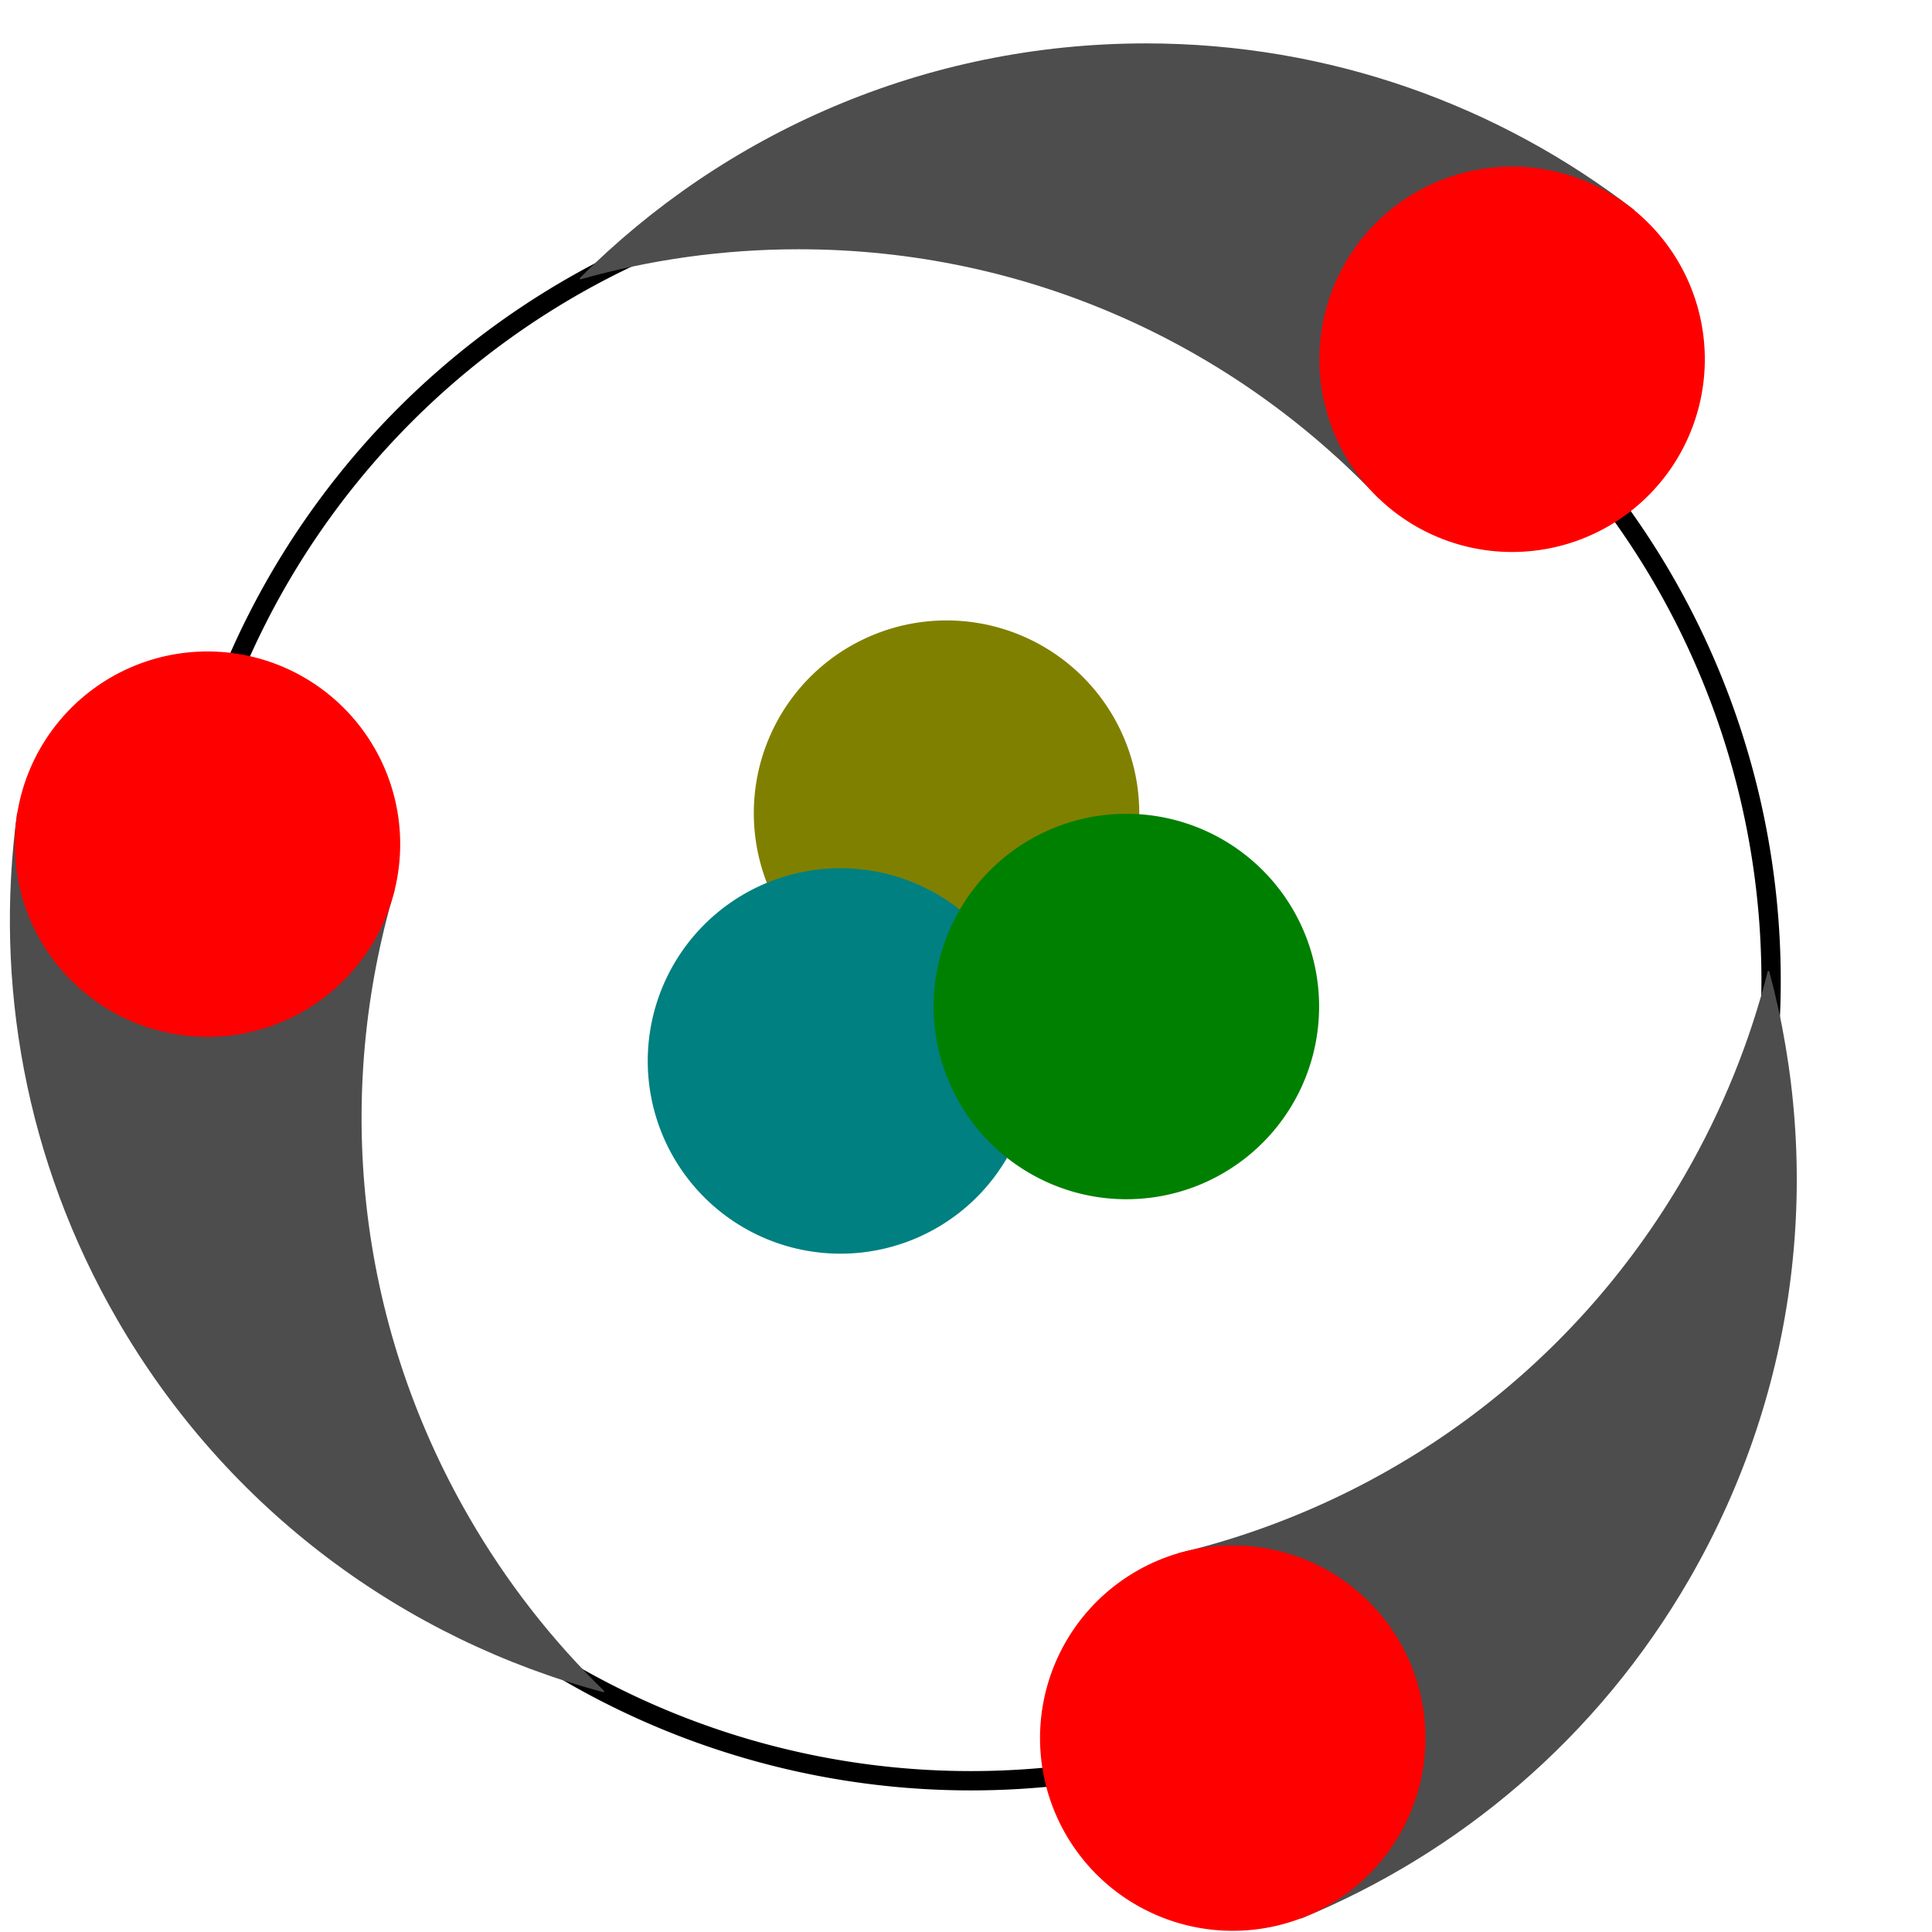 <?xml version="1.0" encoding="UTF-8" standalone="no"?>
<!-- Created with Inkscape (http://www.inkscape.org/) -->
<svg
   xmlns:dc="http://purl.org/dc/elements/1.1/"
   xmlns:cc="http://creativecommons.org/ns#"
   xmlns:rdf="http://www.w3.org/1999/02/22-rdf-syntax-ns#"
   xmlns:svg="http://www.w3.org/2000/svg"
   xmlns="http://www.w3.org/2000/svg"
   xmlns:sodipodi="http://sodipodi.sourceforge.net/DTD/sodipodi-0.dtd"
   xmlns:inkscape="http://www.inkscape.org/namespaces/inkscape"
   width="100"
   height="100"
   id="svg2391"
   sodipodi:version="0.32"
   inkscape:version="0.46"
   version="1.0"
   sodipodi:docname="logo_v4.svg"
   inkscape:output_extension="org.inkscape.output.svg.inkscape">
  <defs
     id="defs2393">
    <inkscape:perspective
       sodipodi:type="inkscape:persp3d"
       inkscape:vp_x="0 : 526.18109 : 1"
       inkscape:vp_y="0 : 1000 : 0"
       inkscape:vp_z="744.09448 : 526.18109 : 1"
       inkscape:persp3d-origin="372.04724 : 350.78739 : 1"
       id="perspective2399" />
  </defs>
  <sodipodi:namedview
     id="base"
     pagecolor="#ffffff"
     bordercolor="#666666"
     borderopacity="1.0"
     inkscape:pageopacity="0.0"
     inkscape:pageshadow="2"
     inkscape:zoom="5.6"
     inkscape:cx="46.564257"
     inkscape:cy="42.933026"
     inkscape:document-units="px"
     inkscape:current-layer="layer1"
     showgrid="false"
     inkscape:window-width="1679"
     inkscape:window-height="975"
     inkscape:window-x="1"
     inkscape:window-y="49" />
  <g
     inkscape:label="Ebene 1"
     inkscape:groupmode="layer"
     id="layer1">
    <path
       sodipodi:type="arc"
       style="opacity:1;fill:none;fill-opacity:1;fill-rule:nonzero;stroke:#000000;stroke-width:1;stroke-linecap:butt;stroke-linejoin:miter;marker:none;marker-start:none;marker-mid:none;marker-end:none;stroke-miterlimit:4;stroke-dasharray:none;stroke-dashoffset:0;stroke-opacity:1;visibility:visible;display:inline;overflow:visible;enable-background:accumulate"
       id="path2401"
       sodipodi:cx="56.316006"
       sodipodi:cy="48.229683"
       sodipodi:rx="41.416256"
       sodipodi:ry="41.416256"
       d="M 97.732,48.23 A 41.416,41.416 0 1 1 14.9,48.23 A 41.416,41.416 0 1 1 97.732,48.23 z"
       transform="translate(-6.061,2.525)" />
    <path
       style="fill:#4d4d4d;fill-opacity:1;fill-rule:nonzero;stroke:none;stroke-width:1;stroke-linecap:butt;stroke-linejoin:miter;marker:none;marker-start:none;marker-mid:none;marker-end:none;stroke-miterlimit:4;stroke-dashoffset:0;stroke-opacity:1;visibility:visible;display:inline;overflow:visible;enable-background:accumulate"
       d="M 59.312,2.246 C 47.866,2.246 37.499,6.887 30,14.402 C 30.012,14.422 30.019,14.444 30.031,14.464 C 33.625,13.446 37.425,12.902 41.344,12.902 C 53.168,12.902 63.826,17.853 71.375,25.808 L 84.594,10.871 C 77.597,5.467 68.83,2.246 59.312,2.246 z"
       id="path3175" />
    <path
       sodipodi:type="arc"
       style="opacity:1;fill:#ff0000;fill-opacity:1;fill-rule:nonzero;stroke:none;stroke-width:1;stroke-linecap:butt;stroke-linejoin:miter;marker:none;marker-start:none;marker-mid:none;marker-end:none;stroke-miterlimit:4;stroke-dasharray:none;stroke-dashoffset:0;stroke-opacity:1;visibility:visible;display:inline;overflow:visible;enable-background:accumulate"
       id="path3173"
       sodipodi:cx="75.130096"
       sodipodi:cy="16.536146"
       sodipodi:rx="9.975256"
       sodipodi:ry="9.975256"
       d="M 85.105,16.536 A 9.975,9.975 0 1 1 65.155,16.536 A 9.975,9.975 0 1 1 85.105,16.536 z"
       transform="translate(3.136,2.06)" />
    <path
       style="fill:#4d4d4d;fill-opacity:1;fill-rule:nonzero;stroke:none;stroke-width:1;stroke-linecap:butt;stroke-linejoin:miter;marker:none;marker-start:none;marker-mid:none;marker-end:none;stroke-miterlimit:4;stroke-dashoffset:0;stroke-opacity:1;visibility:visible;display:inline;overflow:visible;enable-background:accumulate"
       d="M 87.444,81.726 C 93.167,71.813 94.331,60.514 91.573,50.262 C 91.549,50.262 91.527,50.258 91.503,50.258 C 90.588,53.88 89.159,57.443 87.2,60.836 C 81.288,71.076 71.671,77.831 61.007,80.391 L 67.334,99.308 C 75.512,95.95 82.685,89.968 87.444,81.726 z"
       id="path3193" />
    <path
       sodipodi:type="arc"
       style="opacity:1;fill:#ff0000;fill-opacity:1;fill-rule:nonzero;stroke:none;stroke-width:1;stroke-linecap:butt;stroke-linejoin:miter;marker:none;marker-start:none;marker-mid:none;marker-end:none;stroke-miterlimit:4;stroke-dasharray:none;stroke-dashoffset:0;stroke-opacity:1;visibility:visible;display:inline;overflow:visible;enable-background:accumulate"
       id="path3195"
       sodipodi:cx="75.130096"
       sodipodi:cy="16.536146"
       sodipodi:rx="9.975256"
       sodipodi:ry="9.975256"
       d="M 85.105,16.536 A 9.975,9.975 0 1 1 65.155,16.536 A 9.975,9.975 0 1 1 85.105,16.536 z"
       transform="matrix(-0.5,0.866,-0.866,-0.5,115.692,33.169)" />
    <path
       style="fill:#4d4d4d;fill-opacity:1;fill-rule:nonzero;stroke:none;stroke-width:1;stroke-linecap:butt;stroke-linejoin:miter;marker:none;marker-start:none;marker-mid:none;marker-end:none;stroke-miterlimit:4;stroke-dashoffset:0;stroke-opacity:1;visibility:visible;display:inline;overflow:visible;enable-background:accumulate"
       d="M 6.056,68.282 C 11.779,78.195 20.983,84.853 31.24,87.59 C 31.252,87.569 31.267,87.552 31.278,87.531 C 28.599,84.928 26.228,81.909 24.269,78.516 C 18.357,68.276 17.315,56.57 20.43,46.055 L 0.885,42.076 C -0.296,50.837 1.297,60.04 6.056,68.282 z"
       id="path3197" />
    <path
       sodipodi:type="arc"
       style="opacity:1;fill:#ff0000;fill-opacity:1;fill-rule:nonzero;stroke:none;stroke-width:1;stroke-linecap:butt;stroke-linejoin:miter;marker:none;marker-start:none;marker-mid:none;marker-end:none;stroke-miterlimit:4;stroke-dasharray:none;stroke-dashoffset:0;stroke-opacity:1;visibility:visible;display:inline;overflow:visible;enable-background:accumulate"
       id="path3199"
       sodipodi:cx="75.130096"
       sodipodi:cy="16.536146"
       sodipodi:rx="9.975256"
       sodipodi:ry="9.975256"
       d="M 85.105,16.536 A 9.975,9.975 0 1 1 65.155,16.536 A 9.975,9.975 0 1 1 85.105,16.536 z"
       transform="matrix(-0.5,-0.866,0.866,-0.5,33.984,117.025)" />
    <path
       sodipodi:type="arc"
       style="opacity:1;fill:#808000;fill-opacity:1;fill-rule:nonzero;stroke:none;stroke-width:1;stroke-linecap:butt;stroke-linejoin:miter;marker:none;marker-start:none;marker-mid:none;marker-end:none;stroke-miterlimit:4;stroke-dasharray:none;stroke-dashoffset:0;stroke-opacity:1;visibility:visible;display:inline;overflow:visible;enable-background:accumulate"
       id="path3205"
       sodipodi:cx="75.130096"
       sodipodi:cy="16.536146"
       sodipodi:rx="9.975256"
       sodipodi:ry="9.975256"
       d="M 85.105,16.536 A 9.975,9.975 0 1 1 65.155,16.536 A 9.975,9.975 0 1 1 85.105,16.536 z"
       transform="matrix(0.438,-0.899,0.899,0.438,1.22,102.388)" />
    <path
       sodipodi:type="arc"
       style="opacity:1;fill:#008080;fill-opacity:1;fill-rule:nonzero;stroke:none;stroke-width:1;stroke-linecap:butt;stroke-linejoin:miter;marker:none;marker-start:none;marker-mid:none;marker-end:none;stroke-miterlimit:4;stroke-dasharray:none;stroke-dashoffset:0;stroke-opacity:1;visibility:visible;display:inline;overflow:visible;enable-background:accumulate"
       id="path3201"
       sodipodi:cx="75.130096"
       sodipodi:cy="16.536146"
       sodipodi:rx="9.975256"
       sodipodi:ry="9.975256"
       d="M 85.105,16.536 A 9.975,9.975 0 1 1 65.155,16.536 A 9.975,9.975 0 1 1 85.105,16.536 z"
       transform="matrix(0.438,-0.899,0.899,0.438,-4.27,115.214)" />
    <path
       sodipodi:type="arc"
       style="opacity:1;fill:#008000;fill-opacity:1;fill-rule:nonzero;stroke:none;stroke-width:1;stroke-linecap:butt;stroke-linejoin:miter;marker:none;marker-start:none;marker-mid:none;marker-end:none;stroke-miterlimit:4;stroke-dasharray:none;stroke-dashoffset:0;stroke-opacity:1;visibility:visible;display:inline;overflow:visible;enable-background:accumulate"
       id="path3203"
       sodipodi:cx="75.130096"
       sodipodi:cy="16.536146"
       sodipodi:rx="9.975256"
       sodipodi:ry="9.975256"
       d="M 85.105,16.536 A 9.975,9.975 0 1 1 65.155,16.536 A 9.975,9.975 0 1 1 85.105,16.536 z"
       transform="matrix(0.438,-0.899,0.899,0.438,10.529,112.396)" />
  </g>
</svg>
